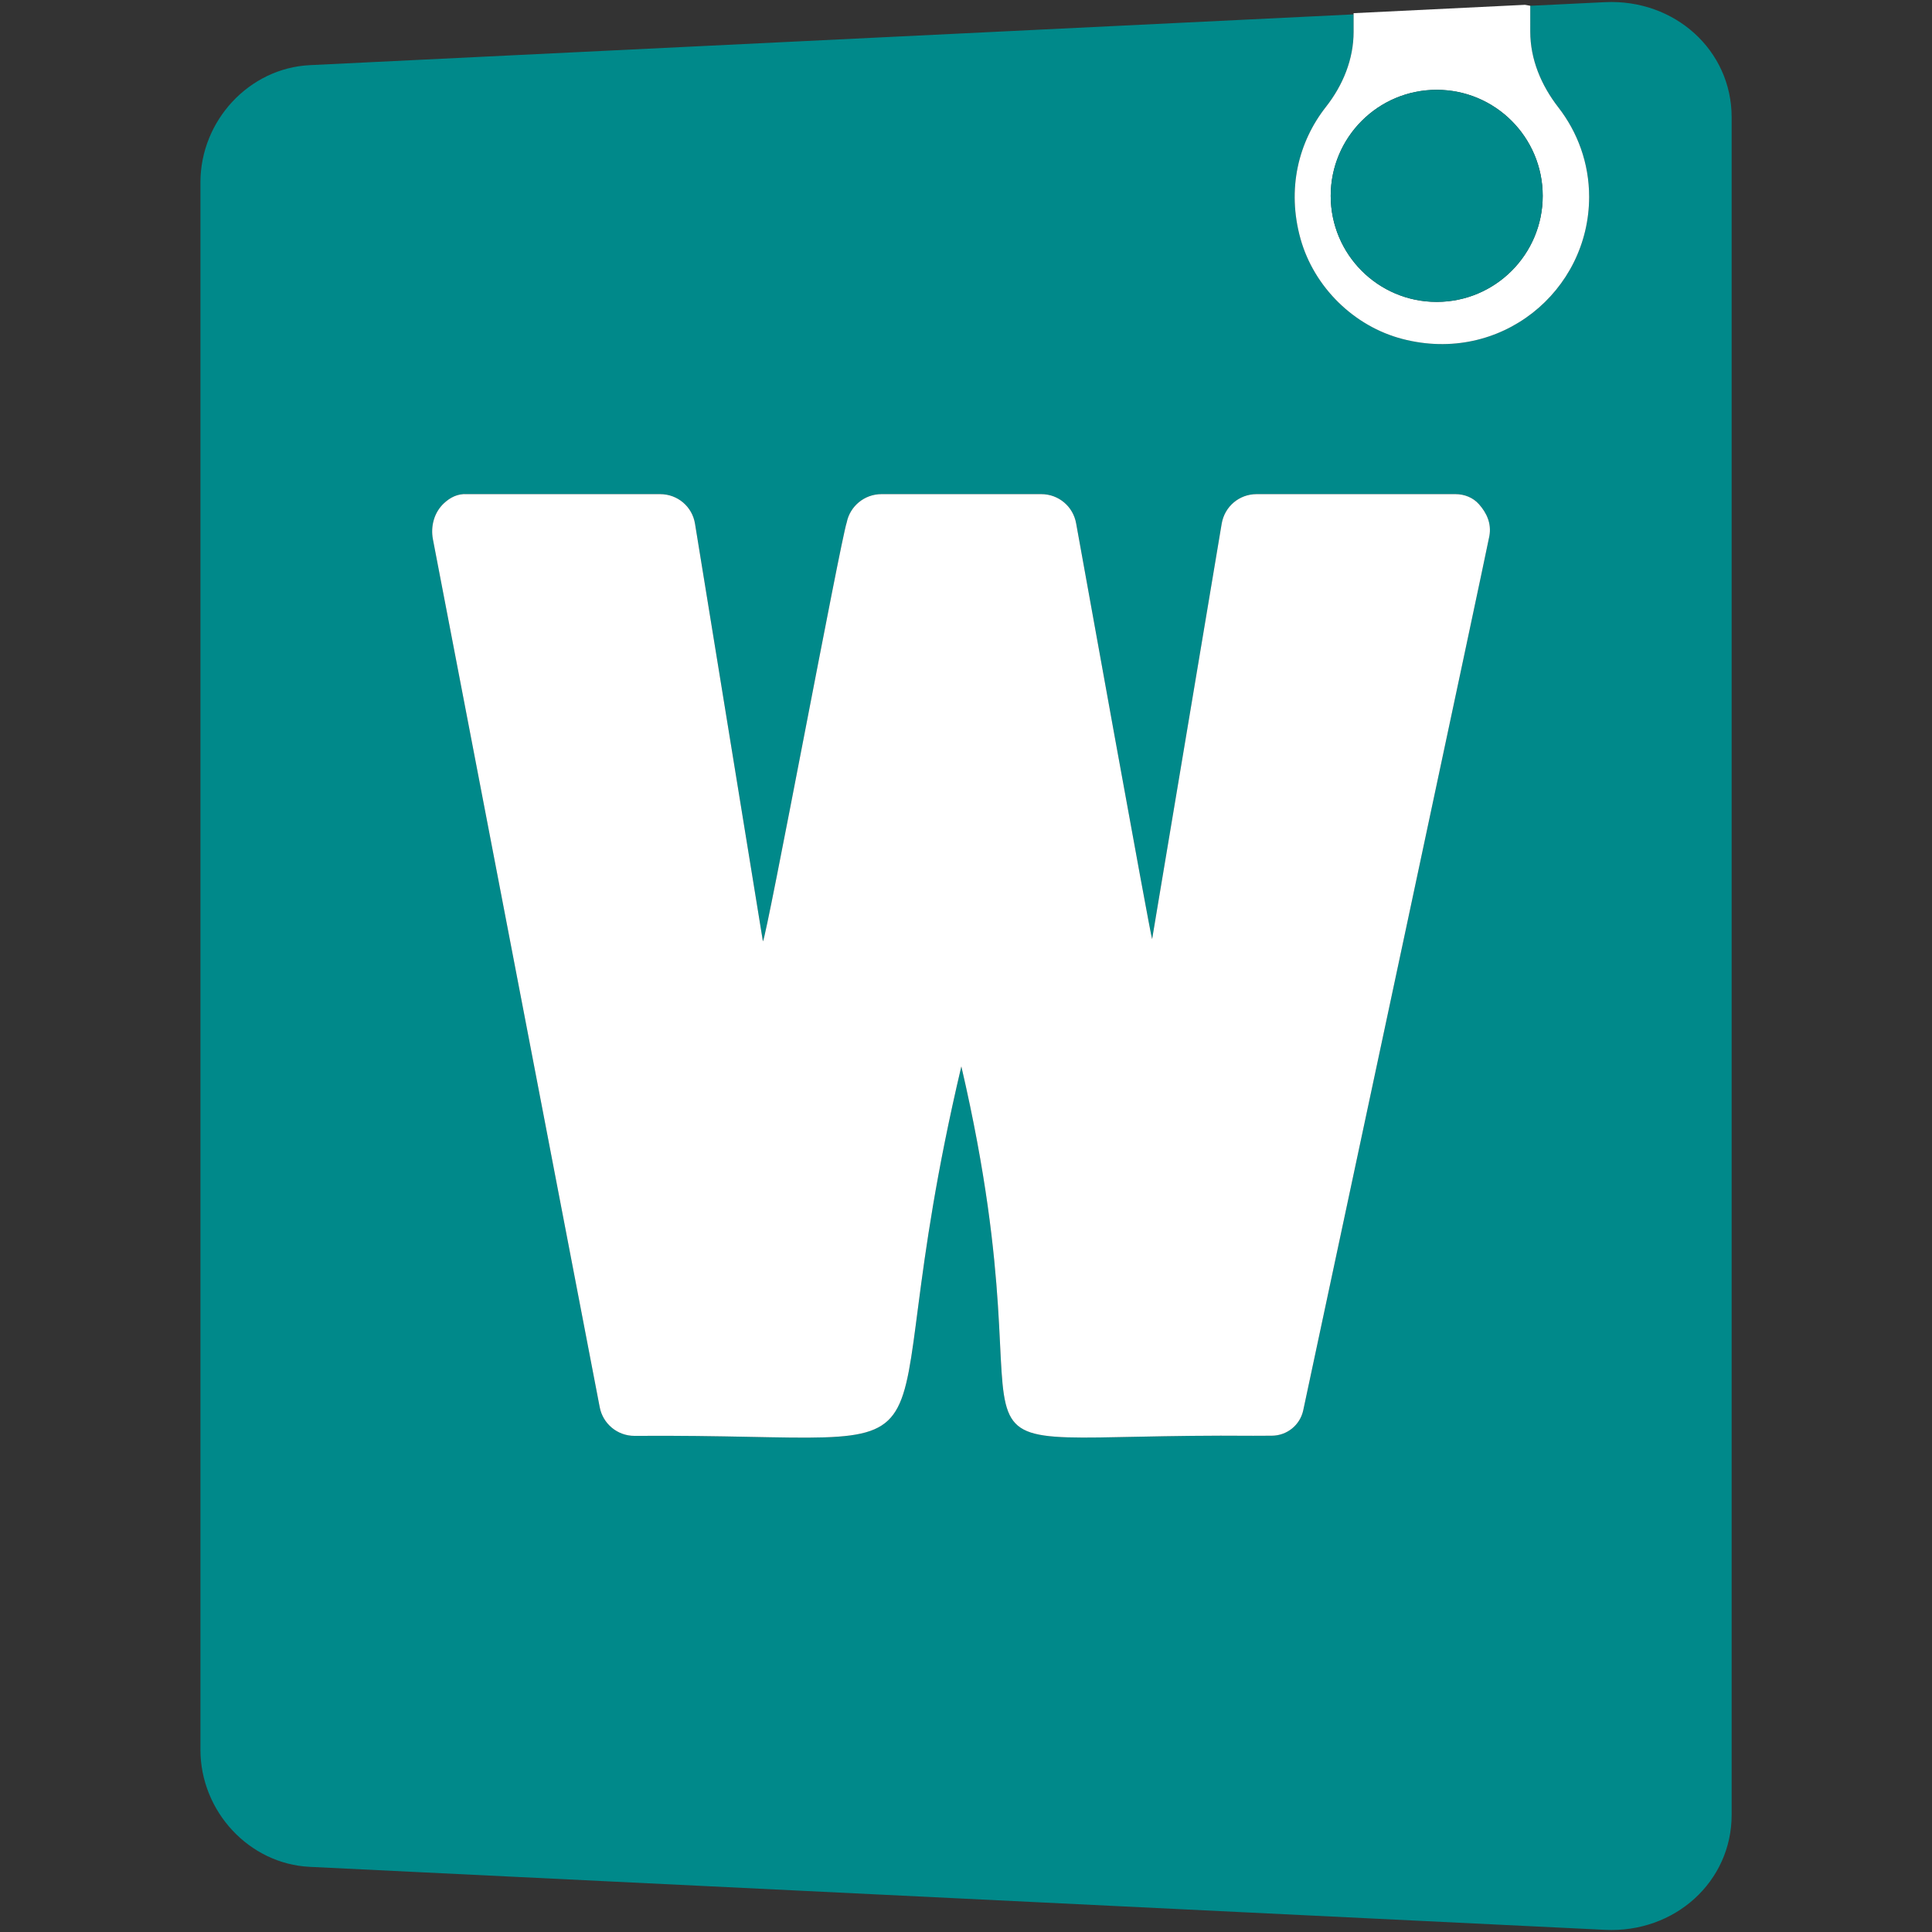 <?xml version="1.0" encoding="UTF-8"?>
<svg xmlns="http://www.w3.org/2000/svg" viewBox="0 0 240.5 240.5">
  <rect x="0" y="0" width="240.5" height="240.5" fill="#333333" stroke="none"/>
  <defs>
    <style>
      .cls-1 {
        fill: #fff;
      }

      .cls-2 {
        fill: #00898a;
      }
    </style>
  </defs>
  <path class="cls-2" d="M215.56,14.6V225.91c0,8.33-7.09,14.75-15.78,14.32l-161.22-7.84c-7.54-.36-13.61-6.9-13.61-14.59V22.71c0-7.7,6.07-14.23,13.61-14.6L168.5,1.79V3.95c0,3.42-1.32,6.65-3.44,9.35-3.41,4.33-4.91,10.2-3.16,16.46,1.69,5.99,6.64,10.86,12.66,12.43,12.25,3.2,23.26-5.96,23.26-17.69,0-4.2-1.44-8.05-3.83-11.13-2.13-2.74-3.5-5.98-3.5-9.45V.72l9.29-.45c8.69-.42,15.78,5.99,15.78,14.33Zm-30.16,52.13c.28-1.56-.32-2.86-1.29-3.96-.73-.83-1.81-1.26-2.92-1.26h-24.77c-2.15,0-3.97,1.53-4.34,3.67l-7.94,47.4c-.24,1.41-.48,2.85-.72,4.32-.23-.52-9.1-49.74-9.46-51.75-.37-2.11-2.19-3.64-4.33-3.64h-19.91c-2.1,0-3.91,1.49-4.32,3.53-.76,2.21-9.98,51.66-10.43,52.14l-8.45-51.97c-.34-2.15-2.17-3.7-4.34-3.7h-24.05c-1.14-.08-2.09,.41-2.86,1.13-1.22,1.13-1.69,2.86-1.38,4.49l20.76,108.02c.39,2.08,2.2,3.59,4.32,3.59,45.07-.33,28.08,7.43,40.7-45.99,12.47,53.61-9.06,45.6,36.33,45.98,.16,0,1.2,0,2.33-.01,1.88-.01,3.5-1.32,3.9-3.16,3.83-17.95,22.76-106.63,23.17-108.83Z"/>
  <path class="cls-1" d="M193.99,13.37c2.39,3.08,3.83,6.93,3.83,11.13,0,11.73-11.01,20.89-23.26,17.69-6.02-1.57-10.97-6.44-12.66-12.43-1.75-6.26-.25-12.13,3.16-16.46,2.12-2.7,3.44-5.93,3.44-9.35V1.64s21.34-1.04,21.34-1.04l.65,.12V3.92c0,3.47,1.37,6.71,3.5,9.45Zm-1.95,11.01c0-7.29-5.91-13.2-13.2-13.2s-13.19,5.91-13.19,13.2,5.9,13.2,13.19,13.2,13.2-5.91,13.2-13.2Z"/>
  <path class="cls-2" d="M178.84,11.18c7.29,0,13.2,5.91,13.2,13.2s-5.91,13.2-13.2,13.2-13.19-5.91-13.19-13.2,5.9-13.2,13.19-13.2Z"/>
  <path class="cls-1" d="M184.11,62.77c.97,1.1,1.57,2.4,1.29,3.96-.41,2.2-19.34,90.88-23.17,108.83-.4,1.84-2.02,3.15-3.9,3.16-1.13,.01-2.17,.01-2.33,.01-45.39-.38-23.86,7.63-36.33-45.98-12.62,53.42,4.37,45.66-40.7,45.99-2.12,0-3.93-1.51-4.32-3.59l-20.76-108.02c-.31-1.63,.16-3.36,1.38-4.49,.77-.72,1.72-1.21,2.86-1.13h24.05c2.17,0,4,1.55,4.34,3.7l8.45,51.97c.45-.48,9.67-49.93,10.43-52.14,.41-2.04,2.22-3.53,4.32-3.53h19.91c2.14,0,3.96,1.53,4.33,3.64,.36,2.01,9.23,51.23,9.46,51.75,.24-1.47,.48-2.91,.72-4.32l7.94-47.4c.37-2.14,2.19-3.67,4.34-3.67h24.77c1.11,0,2.19,.43,2.92,1.26Z"/>
</svg>
